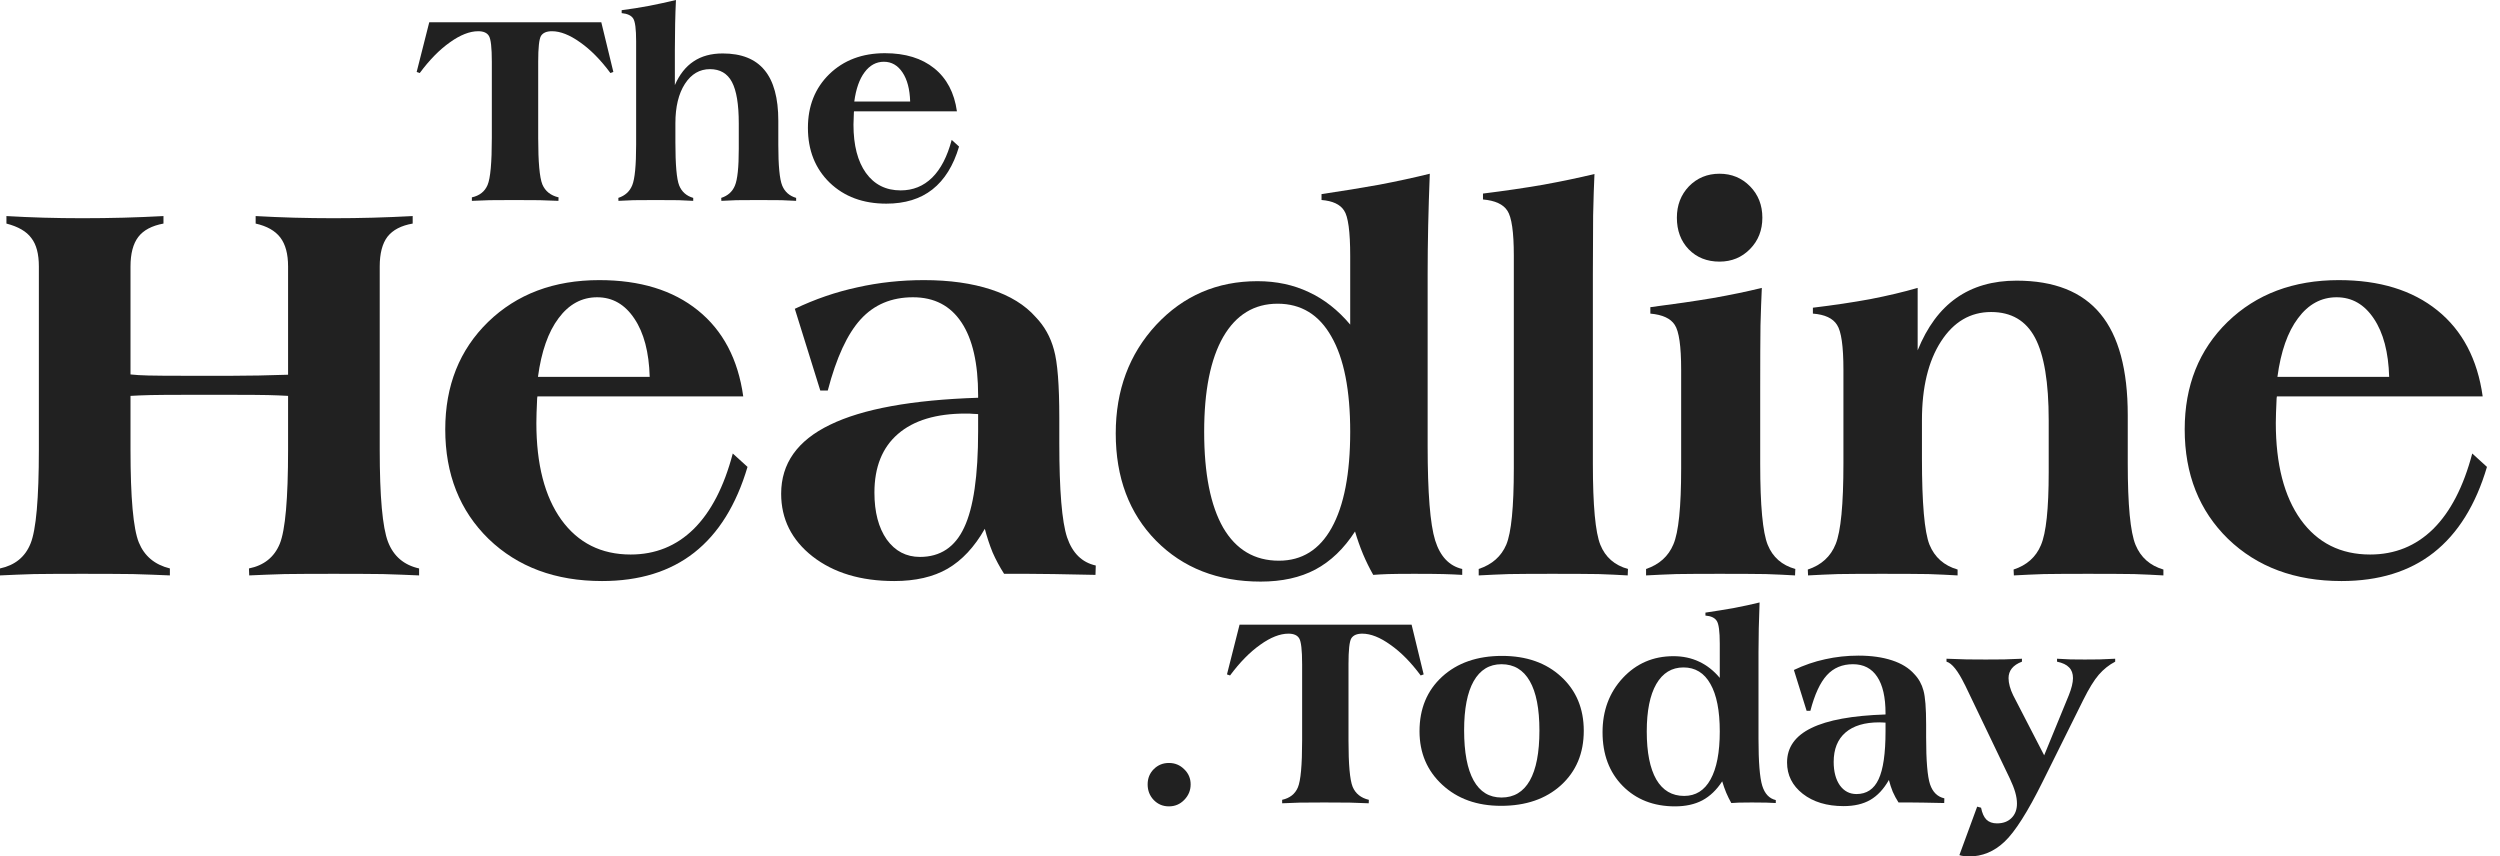 <svg width="108" height="37" viewBox="0 0 108 37" fill="none" xmlns="http://www.w3.org/2000/svg">
<g opacity="0.87">
<path d="M5.638 16.176C5.846 16.199 6.105 16.215 6.413 16.222C6.722 16.23 7.278 16.234 8.08 16.234H10.002C10.38 16.234 10.77 16.23 11.171 16.222C11.572 16.215 11.997 16.203 12.445 16.188V11.511C12.445 10.97 12.333 10.554 12.109 10.26C11.885 9.967 11.53 9.767 11.044 9.658V9.334C11.592 9.365 12.144 9.388 12.699 9.404C13.263 9.419 13.834 9.427 14.413 9.427C14.991 9.427 15.559 9.419 16.114 9.404C16.678 9.388 17.249 9.365 17.828 9.334V9.658C17.334 9.743 16.971 9.932 16.739 10.226C16.516 10.519 16.404 10.947 16.404 11.511V19.429C16.404 21.459 16.523 22.786 16.763 23.411C17.002 24.029 17.45 24.411 18.105 24.557V24.858C17.604 24.835 17.083 24.816 16.543 24.8C16.002 24.793 15.292 24.789 14.413 24.789C13.533 24.789 12.827 24.793 12.294 24.8C11.769 24.816 11.26 24.835 10.766 24.858L10.755 24.557C11.403 24.426 11.847 24.071 12.086 23.492C12.325 22.906 12.445 21.551 12.445 19.429V17.102C12.19 17.087 11.9 17.075 11.576 17.067C11.252 17.06 10.727 17.056 10.002 17.056H8.08C7.355 17.056 6.83 17.06 6.506 17.067C6.182 17.075 5.892 17.087 5.638 17.102V19.429C5.638 21.505 5.757 22.84 5.997 23.434C6.236 24.021 6.683 24.395 7.339 24.557V24.858C6.83 24.835 6.298 24.816 5.742 24.8C5.194 24.793 4.465 24.789 3.554 24.789C2.682 24.789 1.987 24.793 1.47 24.8C0.961 24.816 0.471 24.835 0 24.858V24.557C0.648 24.418 1.088 24.059 1.32 23.481C1.559 22.894 1.679 21.544 1.679 19.429V11.511C1.679 10.97 1.571 10.561 1.354 10.284C1.146 9.998 0.787 9.79 0.278 9.658V9.334C0.81 9.365 1.347 9.388 1.887 9.404C2.427 9.419 2.983 9.427 3.554 9.427C4.164 9.427 4.758 9.419 5.337 9.404C5.916 9.388 6.49 9.365 7.062 9.334V9.658C6.56 9.751 6.197 9.944 5.973 10.237C5.75 10.53 5.638 10.955 5.638 11.511V16.176Z" fill="black"/>
<path d="M28.067 16.28C28.037 15.215 27.817 14.378 27.407 13.768C26.998 13.151 26.462 12.842 25.798 12.842C25.135 12.842 24.579 13.143 24.131 13.745C23.684 14.339 23.387 15.184 23.24 16.28H28.067ZM32.108 17.125H23.217L23.205 17.206C23.182 17.685 23.171 18.04 23.171 18.271C23.171 20.054 23.529 21.447 24.247 22.45C24.973 23.454 25.972 23.955 27.245 23.955C28.311 23.955 29.217 23.589 29.966 22.855C30.715 22.115 31.278 21.026 31.656 19.591L32.293 20.17C31.806 21.814 31.039 23.049 29.989 23.874C28.947 24.692 27.62 25.101 26.007 25.101C24 25.101 22.368 24.495 21.11 23.284C19.86 22.064 19.235 20.486 19.235 18.549C19.235 16.658 19.852 15.111 21.087 13.907C22.329 12.703 23.931 12.101 25.891 12.101C27.651 12.101 29.071 12.537 30.151 13.409C31.232 14.281 31.884 15.52 32.108 17.125Z" fill="black"/>
<path d="M42.255 17.889C42.193 17.882 42.123 17.878 42.046 17.878C41.969 17.87 41.857 17.866 41.711 17.866C40.445 17.866 39.472 18.159 38.793 18.746C38.114 19.332 37.775 20.177 37.775 21.281C37.775 22.122 37.952 22.798 38.307 23.307C38.67 23.809 39.148 24.059 39.742 24.059C40.622 24.059 41.259 23.635 41.653 22.786C42.054 21.937 42.255 20.552 42.255 18.63V17.889ZM47.337 24.43L47.325 24.835C46.53 24.82 45.932 24.808 45.531 24.8C45.129 24.793 44.759 24.789 44.419 24.789H43.377C43.185 24.488 43.019 24.179 42.88 23.863C42.748 23.538 42.637 23.199 42.544 22.844C42.096 23.631 41.56 24.206 40.935 24.569C40.318 24.924 39.55 25.101 38.631 25.101C37.188 25.101 36.011 24.746 35.1 24.036C34.197 23.326 33.746 22.423 33.746 21.328C33.746 20.023 34.448 19.032 35.853 18.352C37.258 17.666 39.391 17.276 42.255 17.183V17.079C42.255 15.697 42.015 14.648 41.537 13.93C41.058 13.205 40.36 12.842 39.441 12.842C38.515 12.842 37.763 13.158 37.184 13.791C36.605 14.424 36.131 15.45 35.76 16.87H35.436L34.336 13.34C35.208 12.923 36.108 12.614 37.034 12.414C37.96 12.205 38.921 12.101 39.916 12.101C41.02 12.101 41.984 12.236 42.81 12.506C43.636 12.776 44.281 13.174 44.743 13.699C45.122 14.092 45.384 14.563 45.531 15.111C45.685 15.651 45.762 16.631 45.762 18.051V19.151C45.762 21.181 45.874 22.535 46.098 23.214C46.33 23.894 46.742 24.299 47.337 24.43Z" fill="black"/>
<path d="M55.192 13.12C54.181 13.12 53.397 13.598 52.842 14.555C52.294 15.512 52.02 16.878 52.02 18.653C52.02 20.459 52.294 21.841 52.842 22.798C53.397 23.747 54.2 24.222 55.249 24.222C56.245 24.222 57.005 23.747 57.53 22.798C58.062 21.841 58.329 20.459 58.329 18.653C58.329 16.855 58.059 15.485 57.519 14.544C56.986 13.594 56.21 13.12 55.192 13.12ZM58.537 22.96C58.059 23.701 57.488 24.249 56.824 24.604C56.168 24.951 55.381 25.125 54.462 25.125C52.61 25.125 51.101 24.534 49.936 23.353C48.778 22.172 48.2 20.629 48.2 18.723C48.2 16.855 48.782 15.292 49.947 14.034C51.121 12.776 52.579 12.147 54.323 12.147C55.141 12.147 55.882 12.306 56.546 12.622C57.21 12.931 57.804 13.398 58.329 14.023V11.059C58.329 10.002 58.24 9.346 58.062 9.091C57.893 8.829 57.569 8.678 57.09 8.64V8.385C57.978 8.254 58.807 8.119 59.579 7.98C60.351 7.833 61.08 7.675 61.767 7.505C61.736 8.285 61.713 9.037 61.697 9.763C61.682 10.488 61.674 11.183 61.674 11.846V19.267C61.674 21.289 61.782 22.647 61.998 23.342C62.215 24.036 62.604 24.449 63.168 24.58V24.835C62.913 24.82 62.643 24.808 62.357 24.8C62.072 24.793 61.651 24.789 61.096 24.789C60.586 24.789 60.212 24.793 59.973 24.8C59.733 24.808 59.517 24.82 59.324 24.835C59.162 24.55 59.016 24.252 58.885 23.944C58.753 23.627 58.638 23.299 58.537 22.96Z" fill="black"/>
<path d="M65.397 11.036C65.397 10.025 65.304 9.381 65.119 9.103C64.941 8.825 64.59 8.663 64.065 8.617V8.362C64.999 8.246 65.867 8.119 66.67 7.98C67.473 7.833 68.21 7.679 68.881 7.517C68.858 7.988 68.839 8.586 68.823 9.311C68.816 10.037 68.812 10.882 68.812 11.846V20.043C68.812 21.841 68.92 23.006 69.136 23.538C69.352 24.071 69.749 24.418 70.328 24.58L70.317 24.858C69.938 24.835 69.518 24.816 69.055 24.8C68.599 24.793 67.932 24.789 67.052 24.789C66.265 24.789 65.644 24.793 65.188 24.8C64.733 24.816 64.297 24.835 63.88 24.858V24.58C64.459 24.387 64.856 24.036 65.072 23.527C65.288 23.01 65.397 21.914 65.397 20.239V11.036Z" fill="black"/>
<path d="M72.441 9.404C72.441 8.864 72.615 8.412 72.962 8.049C73.317 7.687 73.757 7.505 74.282 7.505C74.807 7.505 75.246 7.687 75.602 8.049C75.957 8.412 76.134 8.864 76.134 9.404C76.134 9.944 75.957 10.396 75.602 10.758C75.246 11.121 74.807 11.302 74.282 11.302C73.742 11.302 73.298 11.125 72.951 10.77C72.611 10.415 72.441 9.959 72.441 9.404ZM76.111 12.437C76.088 12.923 76.069 13.463 76.053 14.057C76.045 14.652 76.041 15.559 76.041 16.778V20.043C76.041 21.841 76.15 23.006 76.366 23.538C76.582 24.071 76.979 24.418 77.558 24.58L77.546 24.858C77.168 24.835 76.748 24.816 76.285 24.8C75.829 24.793 75.162 24.789 74.282 24.789C73.495 24.789 72.873 24.793 72.418 24.8C71.963 24.816 71.527 24.835 71.11 24.858V24.58C71.681 24.387 72.075 24.032 72.291 23.515C72.514 22.998 72.626 21.906 72.626 20.239V15.968C72.626 14.957 72.534 14.312 72.349 14.034C72.171 13.757 71.82 13.594 71.295 13.548V13.27C72.314 13.139 73.213 13.008 73.992 12.877C74.78 12.738 75.486 12.591 76.111 12.437Z" fill="black"/>
<path d="M78.108 24.858L78.097 24.604C78.683 24.411 79.085 24.044 79.301 23.504C79.524 22.956 79.636 21.794 79.636 20.019V15.968C79.636 14.957 79.544 14.312 79.359 14.034C79.181 13.749 78.834 13.587 78.317 13.548V13.293C79.212 13.185 80.038 13.062 80.794 12.923C81.55 12.776 82.233 12.614 82.843 12.437V15.134C83.252 14.123 83.808 13.371 84.51 12.877C85.22 12.375 86.088 12.124 87.115 12.124C88.743 12.124 89.951 12.603 90.738 13.56C91.525 14.509 91.919 15.968 91.919 17.936V20.019C91.919 21.817 92.031 22.991 92.255 23.538C92.478 24.079 92.88 24.434 93.459 24.604V24.858C93.073 24.835 92.652 24.816 92.197 24.8C91.741 24.793 91.074 24.789 90.194 24.789C89.391 24.789 88.758 24.793 88.295 24.8C87.84 24.816 87.408 24.835 86.999 24.858L86.987 24.604C87.558 24.418 87.952 24.067 88.168 23.55C88.392 23.033 88.504 21.983 88.504 20.401V18.155C88.504 16.519 88.307 15.331 87.913 14.59C87.52 13.849 86.887 13.479 86.015 13.479C85.12 13.479 84.398 13.903 83.85 14.752C83.302 15.601 83.028 16.735 83.028 18.155V19.811C83.028 21.74 83.136 22.979 83.352 23.527C83.576 24.075 83.981 24.434 84.568 24.604V24.858C84.182 24.835 83.761 24.816 83.306 24.8C82.851 24.793 82.183 24.789 81.303 24.789C80.501 24.789 79.868 24.793 79.405 24.8C78.949 24.816 78.517 24.835 78.108 24.858Z" fill="black"/>
<path d="M103.212 16.28C103.181 15.215 102.961 14.378 102.552 13.768C102.143 13.151 101.607 12.842 100.943 12.842C100.279 12.842 99.724 13.143 99.276 13.745C98.828 14.339 98.531 15.184 98.385 16.28H103.212ZM107.252 17.125H98.362L98.35 17.206C98.327 17.685 98.315 18.04 98.315 18.271C98.315 20.054 98.674 21.447 99.392 22.45C100.117 23.454 101.117 23.955 102.39 23.955C103.455 23.955 104.362 23.589 105.111 22.855C105.859 22.115 106.423 21.026 106.801 19.591L107.437 20.17C106.951 21.814 106.183 23.049 105.134 23.874C104.092 24.692 102.764 25.101 101.151 25.101C99.145 25.101 97.513 24.495 96.255 23.284C95.004 22.064 94.379 20.486 94.379 18.549C94.379 16.658 94.997 15.111 96.231 13.907C97.474 12.703 99.075 12.101 101.036 12.101C102.795 12.101 104.215 12.537 105.296 13.409C106.376 14.281 107.028 15.52 107.252 17.125Z" fill="black"/>
</g>
<g opacity="0.87">
<path d="M49.578 33.886C49.578 33.624 49.666 33.404 49.844 33.226C50.022 33.049 50.239 32.96 50.498 32.96C50.757 32.96 50.977 33.051 51.158 33.232C51.343 33.409 51.436 33.627 51.436 33.886C51.436 34.145 51.343 34.368 51.158 34.557C50.977 34.743 50.757 34.835 50.498 34.835C50.239 34.835 50.022 34.745 49.844 34.563C49.666 34.378 49.578 34.152 49.578 33.886Z" fill="black"/>
<path d="M53.005 29.134L53.549 26.986H60.981L61.502 29.134L61.374 29.18C60.954 28.613 60.518 28.171 60.066 27.855C59.619 27.534 59.214 27.374 58.851 27.374C58.619 27.374 58.461 27.442 58.376 27.577C58.295 27.712 58.255 28.084 58.255 28.694V31.988C58.255 33.026 58.314 33.693 58.434 33.99C58.557 34.283 58.791 34.471 59.134 34.552L59.129 34.702C58.866 34.691 58.594 34.681 58.312 34.673C58.035 34.669 57.664 34.667 57.201 34.667C56.765 34.667 56.416 34.669 56.154 34.673C55.891 34.681 55.636 34.691 55.389 34.702V34.552C55.721 34.478 55.947 34.301 56.067 34.019C56.19 33.734 56.252 33.056 56.252 31.988V28.694C56.252 28.084 56.209 27.712 56.125 27.577C56.044 27.442 55.889 27.374 55.661 27.374C55.295 27.374 54.888 27.534 54.44 27.855C53.993 28.171 53.559 28.613 53.138 29.18L53.005 29.134Z" fill="black"/>
<path d="M64.865 34.453C65.401 34.453 65.809 34.21 66.086 33.724C66.364 33.234 66.503 32.512 66.503 31.559C66.503 30.618 66.364 29.906 66.086 29.423C65.809 28.937 65.401 28.694 64.865 28.694C64.34 28.694 63.939 28.939 63.661 29.429C63.387 29.915 63.25 30.622 63.25 31.548C63.25 32.501 63.387 33.224 63.661 33.718C63.935 34.208 64.337 34.453 64.865 34.453ZM61.323 31.588C61.323 30.616 61.649 29.83 62.301 29.232C62.957 28.634 63.819 28.335 64.888 28.335C65.942 28.335 66.793 28.634 67.441 29.232C68.093 29.83 68.419 30.61 68.419 31.571C68.419 32.539 68.091 33.323 67.435 33.921C66.779 34.515 65.915 34.812 64.842 34.812C63.808 34.812 62.963 34.509 62.307 33.903C61.651 33.297 61.323 32.526 61.323 31.588Z" fill="black"/>
<path d="M72.726 28.833C72.22 28.833 71.829 29.072 71.551 29.551C71.277 30.029 71.14 30.712 71.14 31.6C71.14 32.503 71.277 33.193 71.551 33.672C71.829 34.147 72.23 34.384 72.755 34.384C73.253 34.384 73.633 34.147 73.895 33.672C74.161 33.193 74.294 32.503 74.294 31.6C74.294 30.701 74.159 30.016 73.889 29.545C73.623 29.07 73.235 28.833 72.726 28.833ZM74.399 33.753C74.159 34.123 73.874 34.397 73.542 34.575C73.214 34.748 72.82 34.835 72.361 34.835C71.435 34.835 70.681 34.54 70.098 33.95C69.519 33.359 69.23 32.587 69.23 31.634C69.23 30.701 69.521 29.919 70.104 29.29C70.69 28.661 71.42 28.347 72.292 28.347C72.701 28.347 73.071 28.426 73.403 28.584C73.735 28.738 74.032 28.972 74.294 29.284V27.803C74.294 27.274 74.25 26.946 74.161 26.819C74.076 26.687 73.914 26.612 73.675 26.593V26.465C74.119 26.4 74.534 26.332 74.92 26.263C75.305 26.19 75.67 26.11 76.014 26.026C75.998 26.415 75.987 26.792 75.979 27.154C75.971 27.517 75.967 27.864 75.967 28.196V31.906C75.967 32.917 76.021 33.597 76.129 33.944C76.237 34.291 76.432 34.498 76.714 34.563V34.691C76.587 34.683 76.452 34.677 76.309 34.673C76.166 34.669 75.956 34.667 75.678 34.667C75.423 34.667 75.236 34.669 75.116 34.673C74.997 34.677 74.889 34.683 74.792 34.691C74.711 34.548 74.638 34.399 74.572 34.245C74.507 34.087 74.449 33.923 74.399 33.753Z" fill="black"/>
<path d="M81.455 31.218C81.424 31.214 81.389 31.212 81.351 31.212C81.312 31.208 81.256 31.206 81.183 31.206C80.55 31.206 80.064 31.353 79.724 31.646C79.385 31.939 79.215 32.362 79.215 32.914C79.215 33.334 79.304 33.672 79.481 33.926C79.662 34.177 79.902 34.303 80.199 34.303C80.639 34.303 80.957 34.09 81.154 33.666C81.355 33.242 81.455 32.549 81.455 31.588V31.218ZM83.996 34.488L83.99 34.691C83.593 34.683 83.294 34.677 83.093 34.673C82.892 34.669 82.707 34.667 82.537 34.667H82.016C81.92 34.517 81.837 34.363 81.767 34.204C81.702 34.042 81.646 33.873 81.6 33.695C81.376 34.089 81.108 34.376 80.795 34.557C80.486 34.735 80.102 34.824 79.643 34.824C78.922 34.824 78.333 34.646 77.878 34.291C77.426 33.936 77.201 33.485 77.201 32.937C77.201 32.285 77.552 31.789 78.254 31.449C78.956 31.106 80.023 30.911 81.455 30.865V30.812C81.455 30.122 81.335 29.597 81.096 29.238C80.857 28.875 80.507 28.694 80.048 28.694C79.585 28.694 79.209 28.852 78.92 29.169C78.63 29.485 78.393 29.998 78.208 30.708H78.046L77.496 28.943C77.932 28.735 78.381 28.58 78.844 28.48C79.308 28.376 79.788 28.323 80.286 28.323C80.838 28.323 81.32 28.391 81.733 28.526C82.146 28.661 82.468 28.86 82.699 29.122C82.888 29.319 83.02 29.555 83.093 29.828C83.17 30.099 83.209 30.589 83.209 31.299V31.849C83.209 32.863 83.265 33.541 83.377 33.88C83.492 34.22 83.699 34.422 83.996 34.488Z" fill="black"/>
<path d="M84.645 36.942L85.414 34.847L85.582 34.893C85.629 35.129 85.706 35.3 85.814 35.408C85.926 35.516 86.078 35.57 86.271 35.57C86.533 35.57 86.742 35.493 86.896 35.339C87.054 35.184 87.133 34.976 87.133 34.714C87.133 34.563 87.108 34.401 87.058 34.227C87.008 34.054 86.931 33.857 86.827 33.637L84.882 29.58L84.876 29.574C84.587 28.98 84.324 28.65 84.089 28.584V28.457C84.39 28.468 84.679 28.478 84.957 28.486C85.239 28.489 85.515 28.491 85.785 28.491C86.055 28.491 86.319 28.489 86.578 28.486C86.84 28.478 87.097 28.468 87.348 28.457V28.584C87.155 28.657 87.01 28.754 86.913 28.873C86.817 28.993 86.769 29.134 86.769 29.296C86.769 29.404 86.786 29.522 86.821 29.649C86.856 29.776 86.904 29.904 86.966 30.031L88.308 32.63L89.374 30.031C89.431 29.888 89.476 29.753 89.507 29.626C89.537 29.499 89.553 29.389 89.553 29.296C89.553 29.099 89.497 28.945 89.385 28.833C89.277 28.717 89.103 28.634 88.864 28.584V28.457C89.053 28.468 89.248 28.478 89.449 28.486C89.649 28.489 89.854 28.491 90.062 28.491C90.275 28.491 90.489 28.489 90.705 28.486C90.925 28.478 91.149 28.468 91.376 28.457V28.584C91.11 28.723 90.875 28.91 90.67 29.145C90.466 29.381 90.24 29.747 89.993 30.245L88.251 33.753C87.599 35.069 87.047 35.939 86.595 36.363C86.148 36.788 85.632 37 85.05 37C84.976 37 84.905 36.994 84.836 36.983C84.77 36.975 84.706 36.962 84.645 36.942Z" fill="black"/>
</g>
<g opacity="0.87">
<path d="M18 3.108L18.544 0.961H25.976L26.497 3.108L26.37 3.155C25.949 2.587 25.513 2.145 25.062 1.829C24.614 1.509 24.209 1.349 23.846 1.349C23.614 1.349 23.456 1.416 23.371 1.551C23.29 1.686 23.25 2.059 23.25 2.668V5.962C23.25 7 23.31 7.667 23.429 7.965C23.553 8.258 23.786 8.445 24.13 8.526L24.124 8.677C23.861 8.665 23.59 8.655 23.308 8.648C23.03 8.644 22.66 8.642 22.196 8.642C21.76 8.642 21.411 8.644 21.149 8.648C20.886 8.655 20.632 8.665 20.385 8.677V8.526C20.717 8.453 20.942 8.275 21.062 7.994C21.185 7.708 21.247 7.031 21.247 5.962V2.668C21.247 2.059 21.205 1.686 21.12 1.551C21.039 1.416 20.884 1.349 20.657 1.349C20.29 1.349 19.883 1.509 19.436 1.829C18.988 2.145 18.554 2.587 18.133 3.155L18 3.108Z" fill="black"/>
<path d="M26.717 8.677L26.712 8.549C27.005 8.453 27.206 8.269 27.314 7.999C27.425 7.725 27.481 7.145 27.481 6.257V1.777C27.481 1.256 27.439 0.93 27.354 0.799C27.269 0.668 27.103 0.59 26.856 0.567V0.44C27.246 0.39 27.638 0.328 28.031 0.255C28.425 0.178 28.815 0.093 29.201 0C29.185 0.32 29.174 0.664 29.166 1.03C29.158 1.393 29.154 1.773 29.154 2.171V3.675C29.355 3.216 29.625 2.875 29.965 2.651C30.304 2.423 30.723 2.309 31.221 2.309C32.031 2.309 32.633 2.549 33.026 3.027C33.424 3.506 33.623 4.235 33.623 5.215V6.257C33.623 7.156 33.679 7.743 33.791 8.017C33.903 8.287 34.103 8.464 34.393 8.549V8.677C34.2 8.665 33.989 8.655 33.762 8.648C33.534 8.644 33.2 8.642 32.76 8.642C32.359 8.642 32.042 8.644 31.811 8.648C31.583 8.655 31.367 8.665 31.163 8.677L31.157 8.549C31.442 8.457 31.639 8.281 31.747 8.022C31.859 7.76 31.915 7.231 31.915 6.436V5.325C31.915 4.507 31.817 3.913 31.62 3.542C31.423 3.172 31.107 2.987 30.671 2.987C30.223 2.987 29.862 3.199 29.588 3.623C29.314 4.048 29.177 4.615 29.177 5.325V6.153C29.177 7.118 29.231 7.737 29.34 8.011C29.451 8.285 29.654 8.464 29.947 8.549V8.677C29.754 8.665 29.544 8.655 29.316 8.648C29.089 8.644 28.755 8.642 28.315 8.642C27.914 8.642 27.597 8.644 27.366 8.648C27.138 8.655 26.922 8.665 26.717 8.677Z" fill="black"/>
<path d="M39.319 4.387C39.303 3.855 39.193 3.436 38.989 3.131C38.784 2.823 38.516 2.668 38.184 2.668C37.852 2.668 37.575 2.819 37.351 3.12C37.127 3.417 36.978 3.84 36.905 4.387H39.319ZM41.339 4.81H36.893L36.888 4.851C36.876 5.09 36.87 5.267 36.87 5.383C36.87 6.274 37.05 6.971 37.409 7.473C37.771 7.974 38.271 8.225 38.908 8.225C39.44 8.225 39.894 8.042 40.268 7.675C40.642 7.305 40.924 6.761 41.113 6.043L41.431 6.332C41.188 7.154 40.804 7.772 40.279 8.185C39.759 8.594 39.095 8.798 38.288 8.798C37.285 8.798 36.469 8.495 35.84 7.889C35.215 7.28 34.902 6.49 34.902 5.522C34.902 4.577 35.211 3.803 35.828 3.201C36.45 2.599 37.25 2.298 38.23 2.298C39.11 2.298 39.82 2.516 40.361 2.952C40.901 3.388 41.227 4.007 41.339 4.81Z" fill="black"/>
</g>
</svg>
